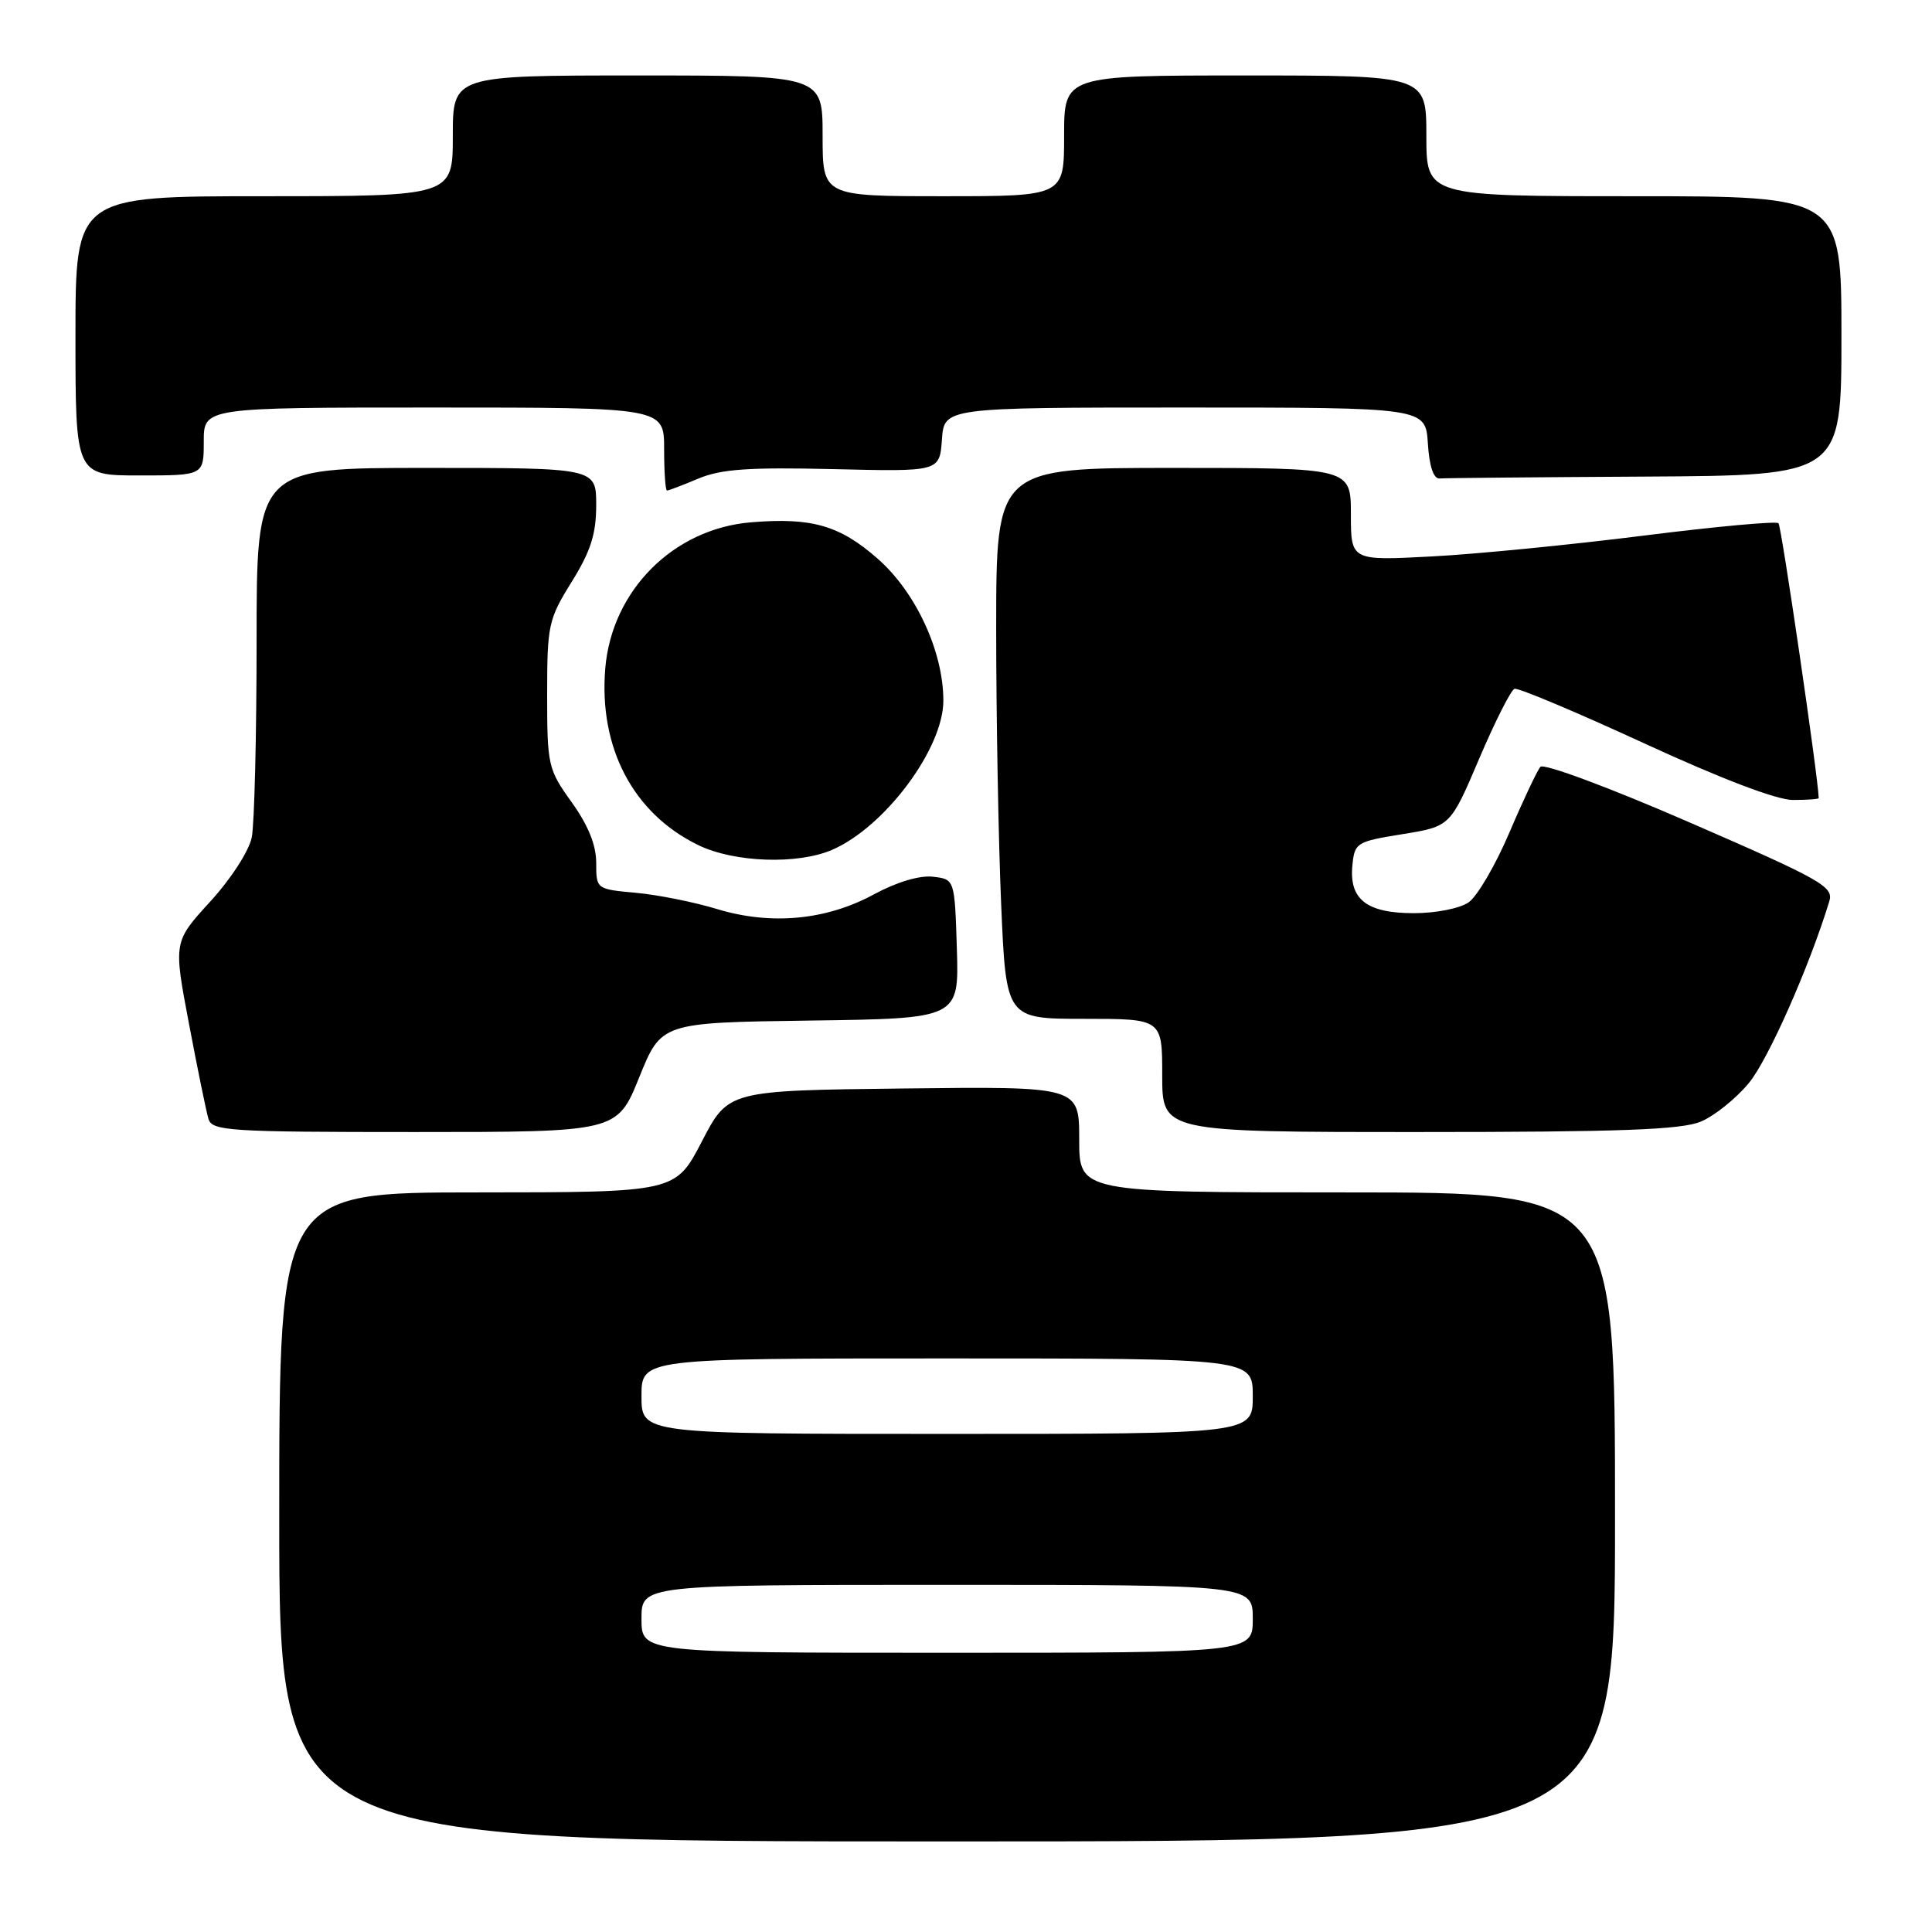 <?xml version="1.0" encoding="UTF-8" standalone="no"?>
<!DOCTYPE svg PUBLIC "-//W3C//DTD SVG 1.1//EN" "http://www.w3.org/Graphics/SVG/1.1/DTD/svg11.dtd" >
<svg xmlns="http://www.w3.org/2000/svg" xmlns:xlink="http://www.w3.org/1999/xlink" version="1.1" viewBox="0 0 256 256">
 <g >
 <path fill="currentColor"
d=" M 214.00 201.00 C 214.00 158.00 214.00 158.00 178.50 158.00 C 143.00 158.00 143.00 158.00 143.00 150.98 C 143.00 143.96 143.00 143.96 119.75 144.23 C 96.50 144.50 96.50 144.50 93.00 151.25 C 89.50 157.99 89.50 157.99 63.25 158.00 C 37.00 158.00 37.00 158.00 37.00 201.00 C 37.00 244.00 37.00 244.00 125.50 244.00 C 214.00 244.00 214.00 244.00 214.00 201.00 Z  M 84.70 142.75 C 87.63 135.50 87.63 135.50 107.35 135.23 C 127.07 134.96 127.07 134.96 126.79 125.73 C 126.50 116.50 126.50 116.50 123.61 116.17 C 121.84 115.97 118.81 116.88 115.83 118.49 C 109.50 121.94 102.16 122.63 95.00 120.45 C 91.97 119.53 87.14 118.56 84.25 118.30 C 79.01 117.82 79.00 117.81 79.00 114.32 C 79.00 111.97 77.93 109.34 75.75 106.30 C 72.62 101.94 72.50 101.43 72.50 92.06 C 72.50 82.82 72.66 82.07 75.75 77.10 C 78.27 73.04 79.00 70.76 79.00 66.93 C 79.00 62.00 79.00 62.00 56.50 62.00 C 34.00 62.00 34.00 62.00 34.00 84.88 C 34.00 97.46 33.71 109.19 33.36 110.95 C 33.00 112.75 30.60 116.47 27.85 119.47 C 22.98 124.80 22.98 124.80 25.04 135.65 C 26.17 141.62 27.33 147.29 27.62 148.25 C 28.09 149.86 30.28 150.00 54.95 150.00 C 81.77 150.00 81.77 150.00 84.70 142.75 Z  M 225.36 148.62 C 227.17 147.87 230.04 145.56 231.74 143.50 C 234.31 140.38 239.77 128.04 242.40 119.40 C 242.98 117.49 241.31 116.55 223.96 109.01 C 213.33 104.38 204.54 101.11 204.11 101.61 C 203.69 102.10 201.84 106.01 200.01 110.30 C 198.18 114.60 195.75 118.76 194.62 119.55 C 193.46 120.37 190.27 121.00 187.35 121.00 C 181.09 121.00 178.75 119.18 179.20 114.65 C 179.49 111.67 179.74 111.51 185.84 110.53 C 192.18 109.50 192.18 109.50 196.00 100.53 C 198.10 95.60 200.21 91.43 200.68 91.27 C 201.16 91.11 208.89 94.36 217.85 98.49 C 228.08 103.20 235.42 106.00 237.57 106.00 C 239.46 106.00 241.00 105.89 240.99 105.75 C 240.92 103.00 236.05 69.72 235.66 69.33 C 235.36 69.03 227.33 69.77 217.81 70.97 C 208.29 72.17 195.66 73.42 189.75 73.73 C 179.00 74.30 179.00 74.30 179.00 68.15 C 179.00 62.00 179.00 62.00 155.50 62.00 C 132.00 62.00 132.00 62.00 132.00 83.34 C 132.00 95.08 132.30 111.50 132.66 119.84 C 133.31 135.00 133.31 135.00 143.66 135.00 C 154.00 135.00 154.00 135.00 154.00 142.50 C 154.00 150.00 154.00 150.00 188.03 150.00 C 214.65 150.00 222.78 149.70 225.36 148.62 Z  M 110.28 112.60 C 117.27 109.56 125.00 99.18 125.00 92.84 C 125.00 86.35 121.37 78.50 116.33 74.06 C 111.28 69.61 107.56 68.54 99.51 69.21 C 89.22 70.06 81.06 78.25 80.20 88.58 C 79.33 99.08 83.90 107.78 92.50 111.97 C 97.27 114.30 105.70 114.59 110.28 112.60 Z  M 92.55 63.41 C 95.57 62.15 99.26 61.90 110.43 62.16 C 124.50 62.50 124.50 62.50 124.81 58.25 C 125.11 54.00 125.11 54.00 157.00 54.00 C 188.89 54.00 188.89 54.00 189.20 58.75 C 189.39 61.79 189.95 63.46 190.75 63.40 C 191.44 63.34 203.70 63.23 218.00 63.15 C 244.00 63.00 244.00 63.00 244.00 44.50 C 244.00 26.00 244.00 26.00 216.50 26.00 C 189.00 26.00 189.00 26.00 189.00 18.00 C 189.00 10.00 189.00 10.00 165.00 10.00 C 141.00 10.00 141.00 10.00 141.00 18.00 C 141.00 26.00 141.00 26.00 125.00 26.00 C 109.00 26.00 109.00 26.00 109.00 18.00 C 109.00 10.00 109.00 10.00 84.50 10.00 C 60.00 10.00 60.00 10.00 60.00 18.00 C 60.00 26.00 60.00 26.00 35.00 26.00 C 10.00 26.00 10.00 26.00 10.00 44.50 C 10.00 63.00 10.00 63.00 18.50 63.00 C 27.00 63.00 27.00 63.00 27.00 58.50 C 27.00 54.00 27.00 54.00 57.50 54.00 C 88.00 54.00 88.00 54.00 88.00 59.50 C 88.00 62.52 88.17 65.00 88.38 65.00 C 88.59 65.00 90.47 64.29 92.55 63.41 Z  M 85.00 214.50 C 85.00 210.00 85.00 210.00 125.50 210.00 C 166.00 210.00 166.00 210.00 166.00 214.50 C 166.00 219.00 166.00 219.00 125.50 219.00 C 85.00 219.00 85.00 219.00 85.00 214.50 Z  M 85.00 185.00 C 85.00 180.00 85.00 180.00 125.50 180.00 C 166.00 180.00 166.00 180.00 166.00 185.00 C 166.00 190.00 166.00 190.00 125.50 190.00 C 85.00 190.00 85.00 190.00 85.00 185.00 Z "/>
</g>
</svg>
